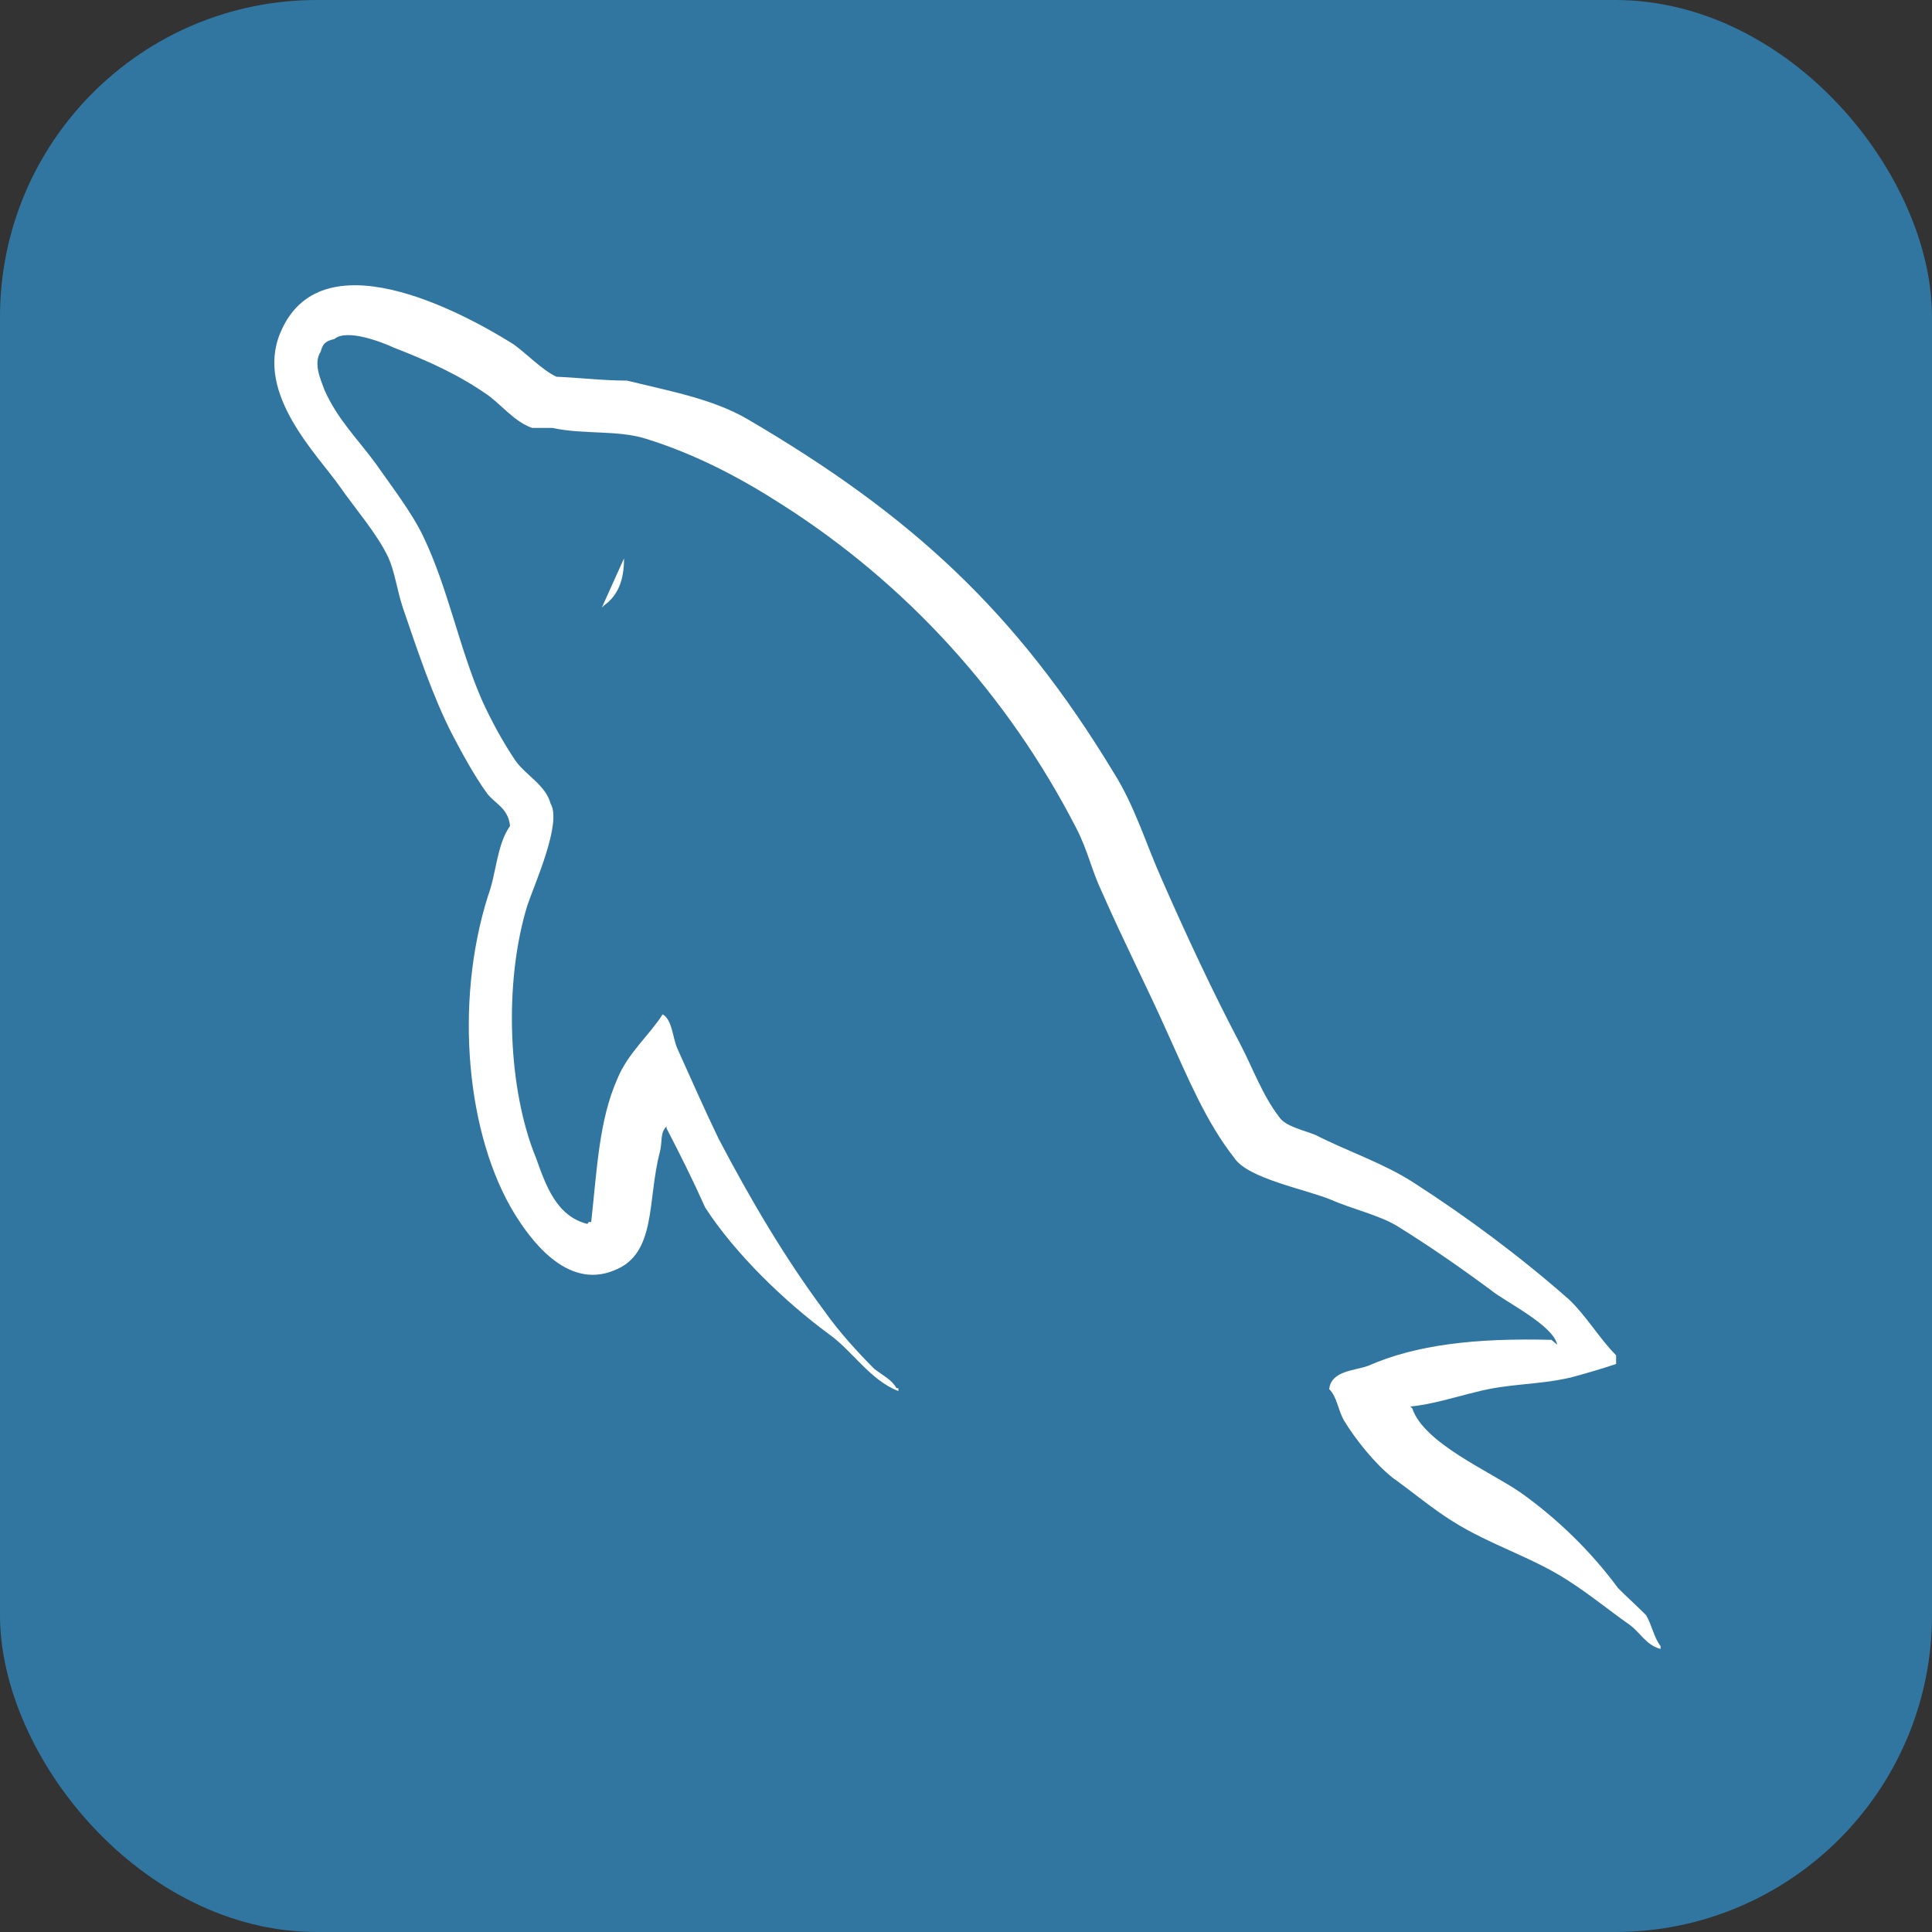 <?xml version="1.0" encoding="UTF-8"?><svg id="Capa_1" xmlns="http://www.w3.org/2000/svg" viewBox="0 0 20 20"><rect x="0" y="0" width="20" height="20" fill="#333333" stroke="none"/><defs><style>.cls-1{fill:#3076a1;}.cls-1,.cls-2{stroke-width:0px;}.cls-2{fill:#fff;}</style></defs><g id="Capa_1-2"><rect class="cls-1" width="20" height="20" rx="3.28" ry="3.28"/><path id="path16-3" class="cls-2" d="M16.06,13.87c-.79-.02-1.4.05-1.9.27-.14.05-.38.05-.4.24.08.08.09.21.15.32.12.2.33.46.51.6.21.15.41.32.62.45.38.24.82.37,1.19.61.22.14.44.32.64.46.11.08.17.21.32.25v-.03c-.07-.09-.09-.22-.15-.32-.1-.1-.2-.19-.29-.28-.28-.38-.63-.72-1.01-.99-.32-.22-1-.51-1.12-.87l-.02-.02c.22-.02.47-.1.68-.15.34-.09.63-.07.98-.15.15-.04.32-.09.47-.14v-.09c-.17-.17-.31-.41-.49-.58-.5-.44-1.05-.85-1.61-1.21-.31-.2-.7-.33-1.01-.49-.12-.05-.32-.09-.38-.19-.17-.22-.27-.5-.4-.75-.28-.53-.56-1.13-.81-1.7-.17-.38-.28-.76-.5-1.11-1.01-1.67-2.1-2.67-3.79-3.66-.36-.21-.8-.29-1.25-.4-.24,0-.49-.03-.73-.04-.15-.07-.32-.25-.45-.34-.56-.35-2-1.11-2.41-.11-.26.63.39,1.26.62,1.59.16.23.38.48.5.73.07.16.09.34.15.52.15.44.31.92.51,1.31.11.21.23.43.36.61.08.11.22.15.24.34-.14.2-.14.49-.23.73-.35,1.11-.22,2.48.28,3.29.15.24.53.79,1.03.58.44-.17.34-.73.47-1.22.03-.12,0-.2.07-.27v.02c.14.27.27.53.4.82.31.48.83.98,1.28,1.31.24.17.43.48.72.59v-.03h-.02c-.05-.09-.14-.13-.23-.2-.17-.17-.37-.39-.51-.59-.41-.55-.77-1.16-1.1-1.79-.15-.31-.29-.63-.43-.94-.05-.12-.05-.29-.15-.35-.14.22-.36.4-.47.67-.19.43-.21.94-.27,1.48-.04,0-.02,0-.04.02-.32-.08-.43-.4-.53-.68-.29-.7-.34-1.81-.09-2.62.07-.21.36-.85.24-1.05-.05-.19-.25-.29-.36-.44-.13-.19-.26-.43-.35-.63-.24-.55-.35-1.16-.61-1.7-.12-.25-.33-.52-.49-.75-.19-.26-.39-.45-.53-.76-.04-.11-.12-.28-.04-.4.02-.08.05-.11.14-.13.13-.11.49.03.62.09.36.14.67.28.97.49.14.1.28.28.46.34h.21c.32.07.67.02.96.11.52.16.99.41,1.41.68,1.29.82,2.34,1.97,3.05,3.35.12.23.16.44.27.67.21.48.46.97.67,1.44.21.46.4.93.7,1.31.14.21.73.32,1,.43.2.09.5.16.68.27.34.21.67.44.98.67.15.12.64.36.68.56h0Z"/><path id="path18-4" class="cls-2" d="M6.23,6.29l.02-.02c.14-.1.21-.25.21-.49"/></g></svg>